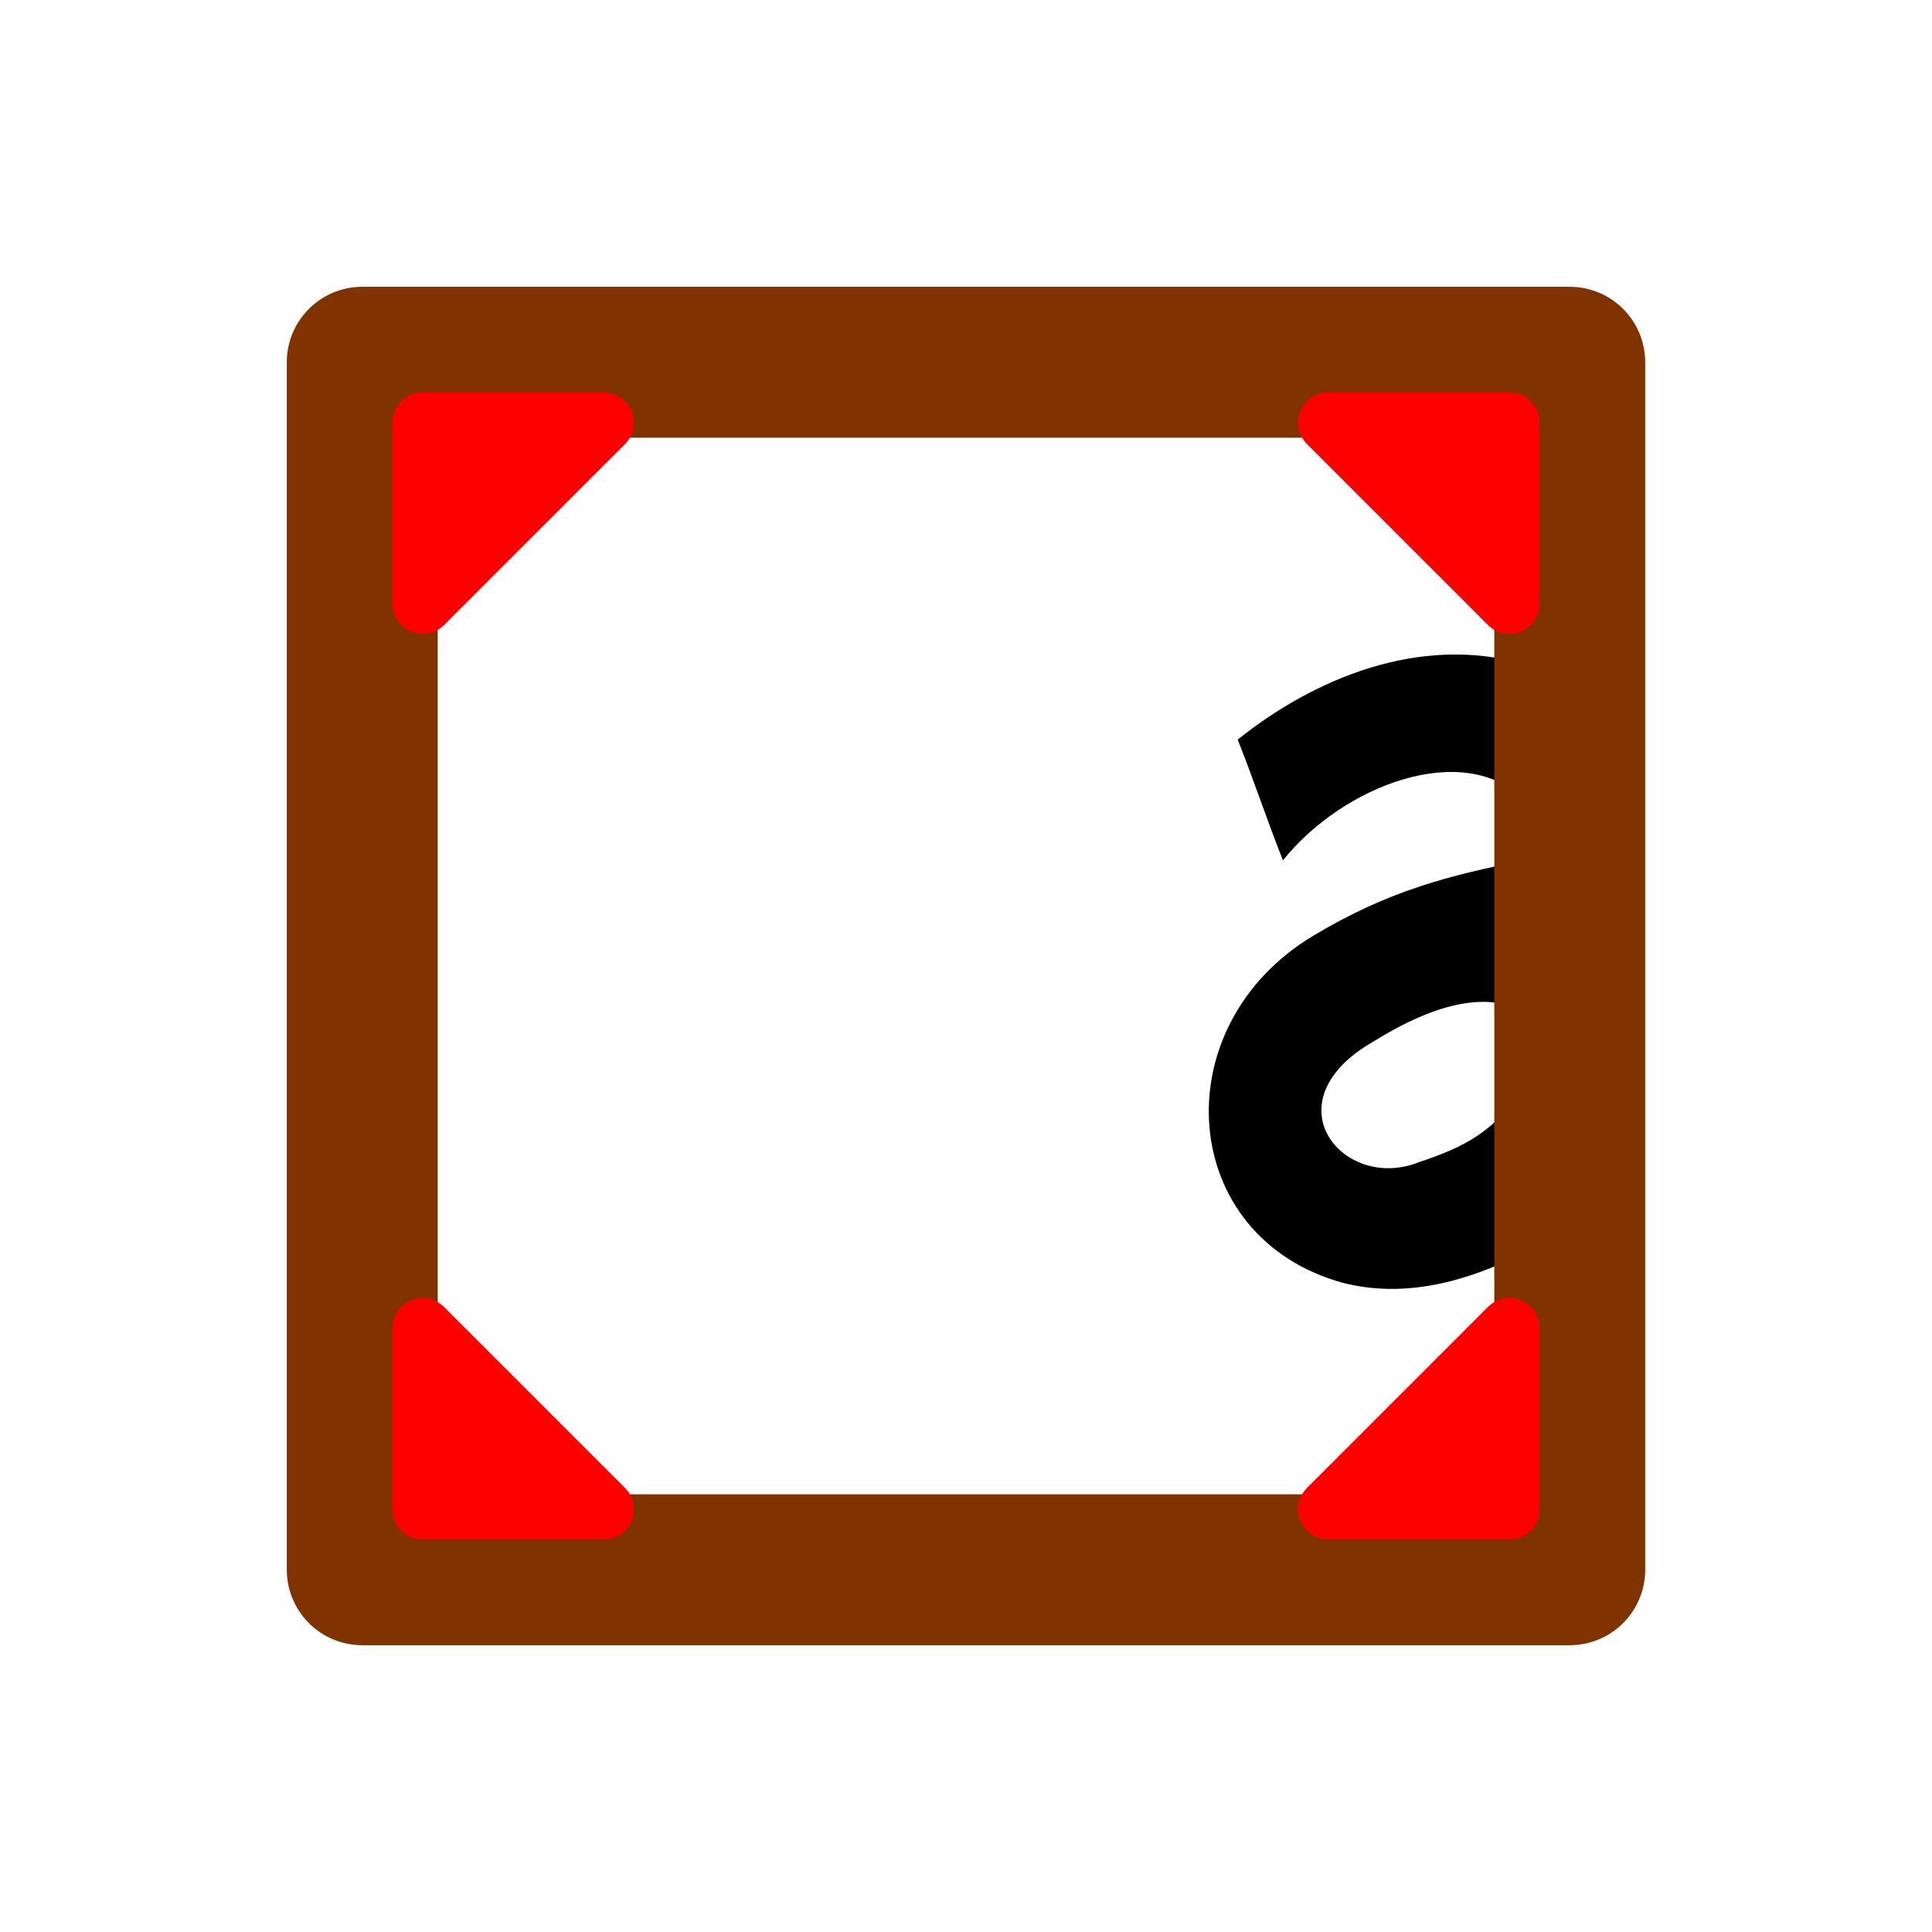 <?xml version="1.0" encoding="UTF-8" standalone="no"?>
<!-- Created with Inkscape (http://www.inkscape.org/) -->
<svg
   xmlns:svg="http://www.w3.org/2000/svg"
   xmlns="http://www.w3.org/2000/svg"
   version="1.0"
   width="64"
   height="64"
   id="svg2385">
  <defs
     id="defs2387" />
  <path
     d="M 41,24.5 C 41.5,25.75 42,27.25 42.5,28.5 C 44.5,26 48.5,24.5 50.5,26.5 L 50.5,22 C 47,21 43.5,22.5 41,24.5 z M 50.5,28.5 C 48,29 46,29.5 43.5,31 C 38.5,34 39,41 44.5,42.5 C 46.5,43 48.5,42.5 50.5,41.5 L 50.5,36 C 49.5,37.5 48.5,38 47,38.5 C 44.5,39.5 42,36.5 45.5,34.5 C 48,32.95 49.5,33 50.5,33.5 L 50.5,28.5 z"
     id="text2385"
     style="fill:#000000;stroke:none" />
  <path
     d="M 12,12 L 52,12 L 52,52 L 12,52 L 12,12 z"
     id="rect2391"
     style="fill:none;stroke:#803300;stroke-width:5;stroke-linecap:round;stroke-linejoin:round" />
  <path
     d="M 14,14 L 14,20 L 20,14 L 14,14 z M 44,14 L 50,20 L 50,14 L 44,14 z M 14,44 L 14,50 L 20,50 L 14,44 z M 44,50 L 50,50 L 50,44 L 44,50 z"
     id="rect2402"
     style="fill:#ff0000;stroke:#ff0000;stroke-width:2;stroke-linecap:round;stroke-linejoin:round" />
</svg>
